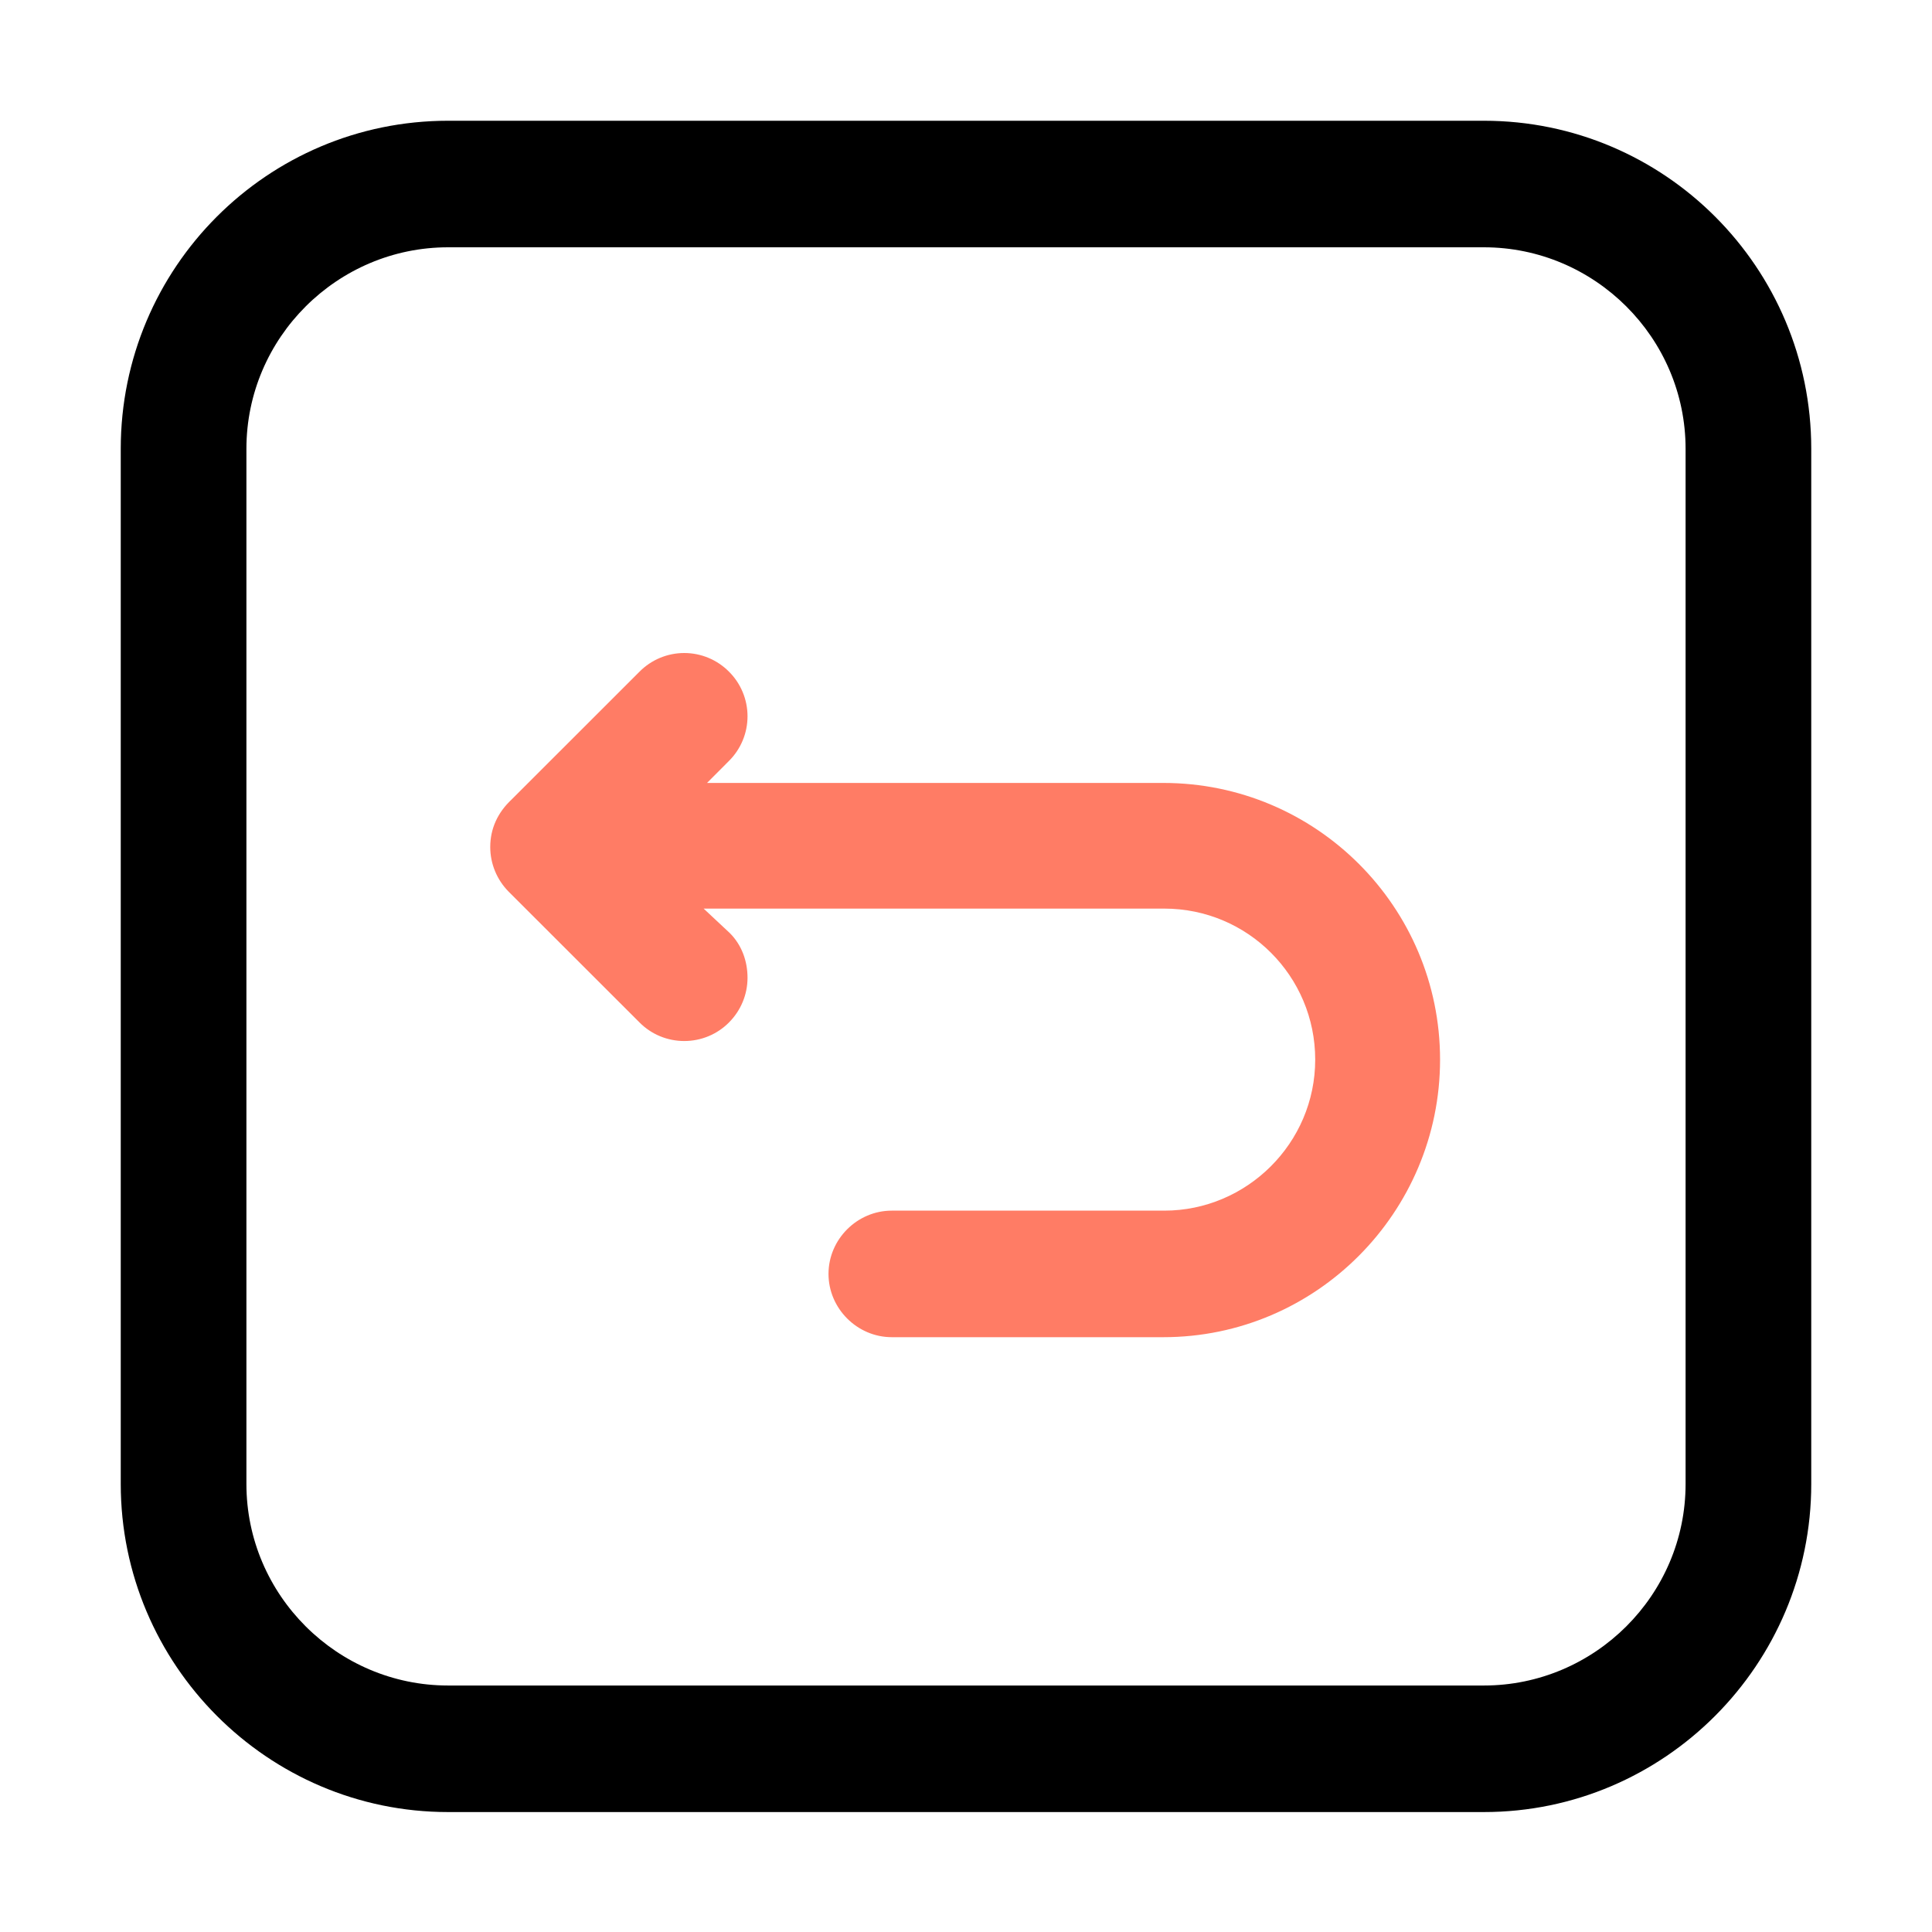 <svg width="24" height="24" viewBox="0 0 24 24" fill="none" xmlns="http://www.w3.org/2000/svg">
<path d="M18.434 1.5H5.566C3.323 1.5 1.5 3.323 1.5 5.576V18.434C1.5 20.676 3.323 22.51 5.566 22.51H18.434C20.677 22.51 22.5 20.676 22.5 18.434V5.576C22.5 3.323 20.677 1.5 18.434 1.5ZM20.939 18.434C20.939 19.817 19.807 20.938 18.434 20.938H5.566C4.193 20.938 3.061 19.817 3.061 18.434V5.576C3.061 4.193 4.193 3.072 5.566 3.072H18.434C19.807 3.072 20.939 4.193 20.939 5.576V18.434Z" fill="black"/>
<path d="M11.078 16.611C10.648 16.611 10.292 16.254 10.292 15.825C10.292 15.395 10.648 15.039 11.078 15.039H14.463C15.489 15.039 16.338 14.2 16.338 13.163C16.338 12.126 15.5 11.287 14.463 11.287H8.741L9.066 11.591C9.213 11.738 9.286 11.937 9.286 12.146C9.286 12.356 9.202 12.555 9.055 12.702C8.909 12.849 8.71 12.932 8.5 12.932C8.29 12.932 8.091 12.849 7.945 12.702L6.32 11.078C6.174 10.931 6.09 10.732 6.09 10.522C6.09 10.292 6.184 10.093 6.352 9.935L7.945 8.343C8.091 8.196 8.29 8.112 8.5 8.112C8.71 8.112 8.909 8.196 9.055 8.343C9.202 8.489 9.286 8.688 9.286 8.898C9.286 9.108 9.202 9.307 9.055 9.453L8.783 9.726H14.452C16.349 9.726 17.889 11.266 17.889 13.163C17.889 15.06 16.349 16.611 14.452 16.611H11.067H11.078Z" fill="#FF7C65"/>
</svg>

